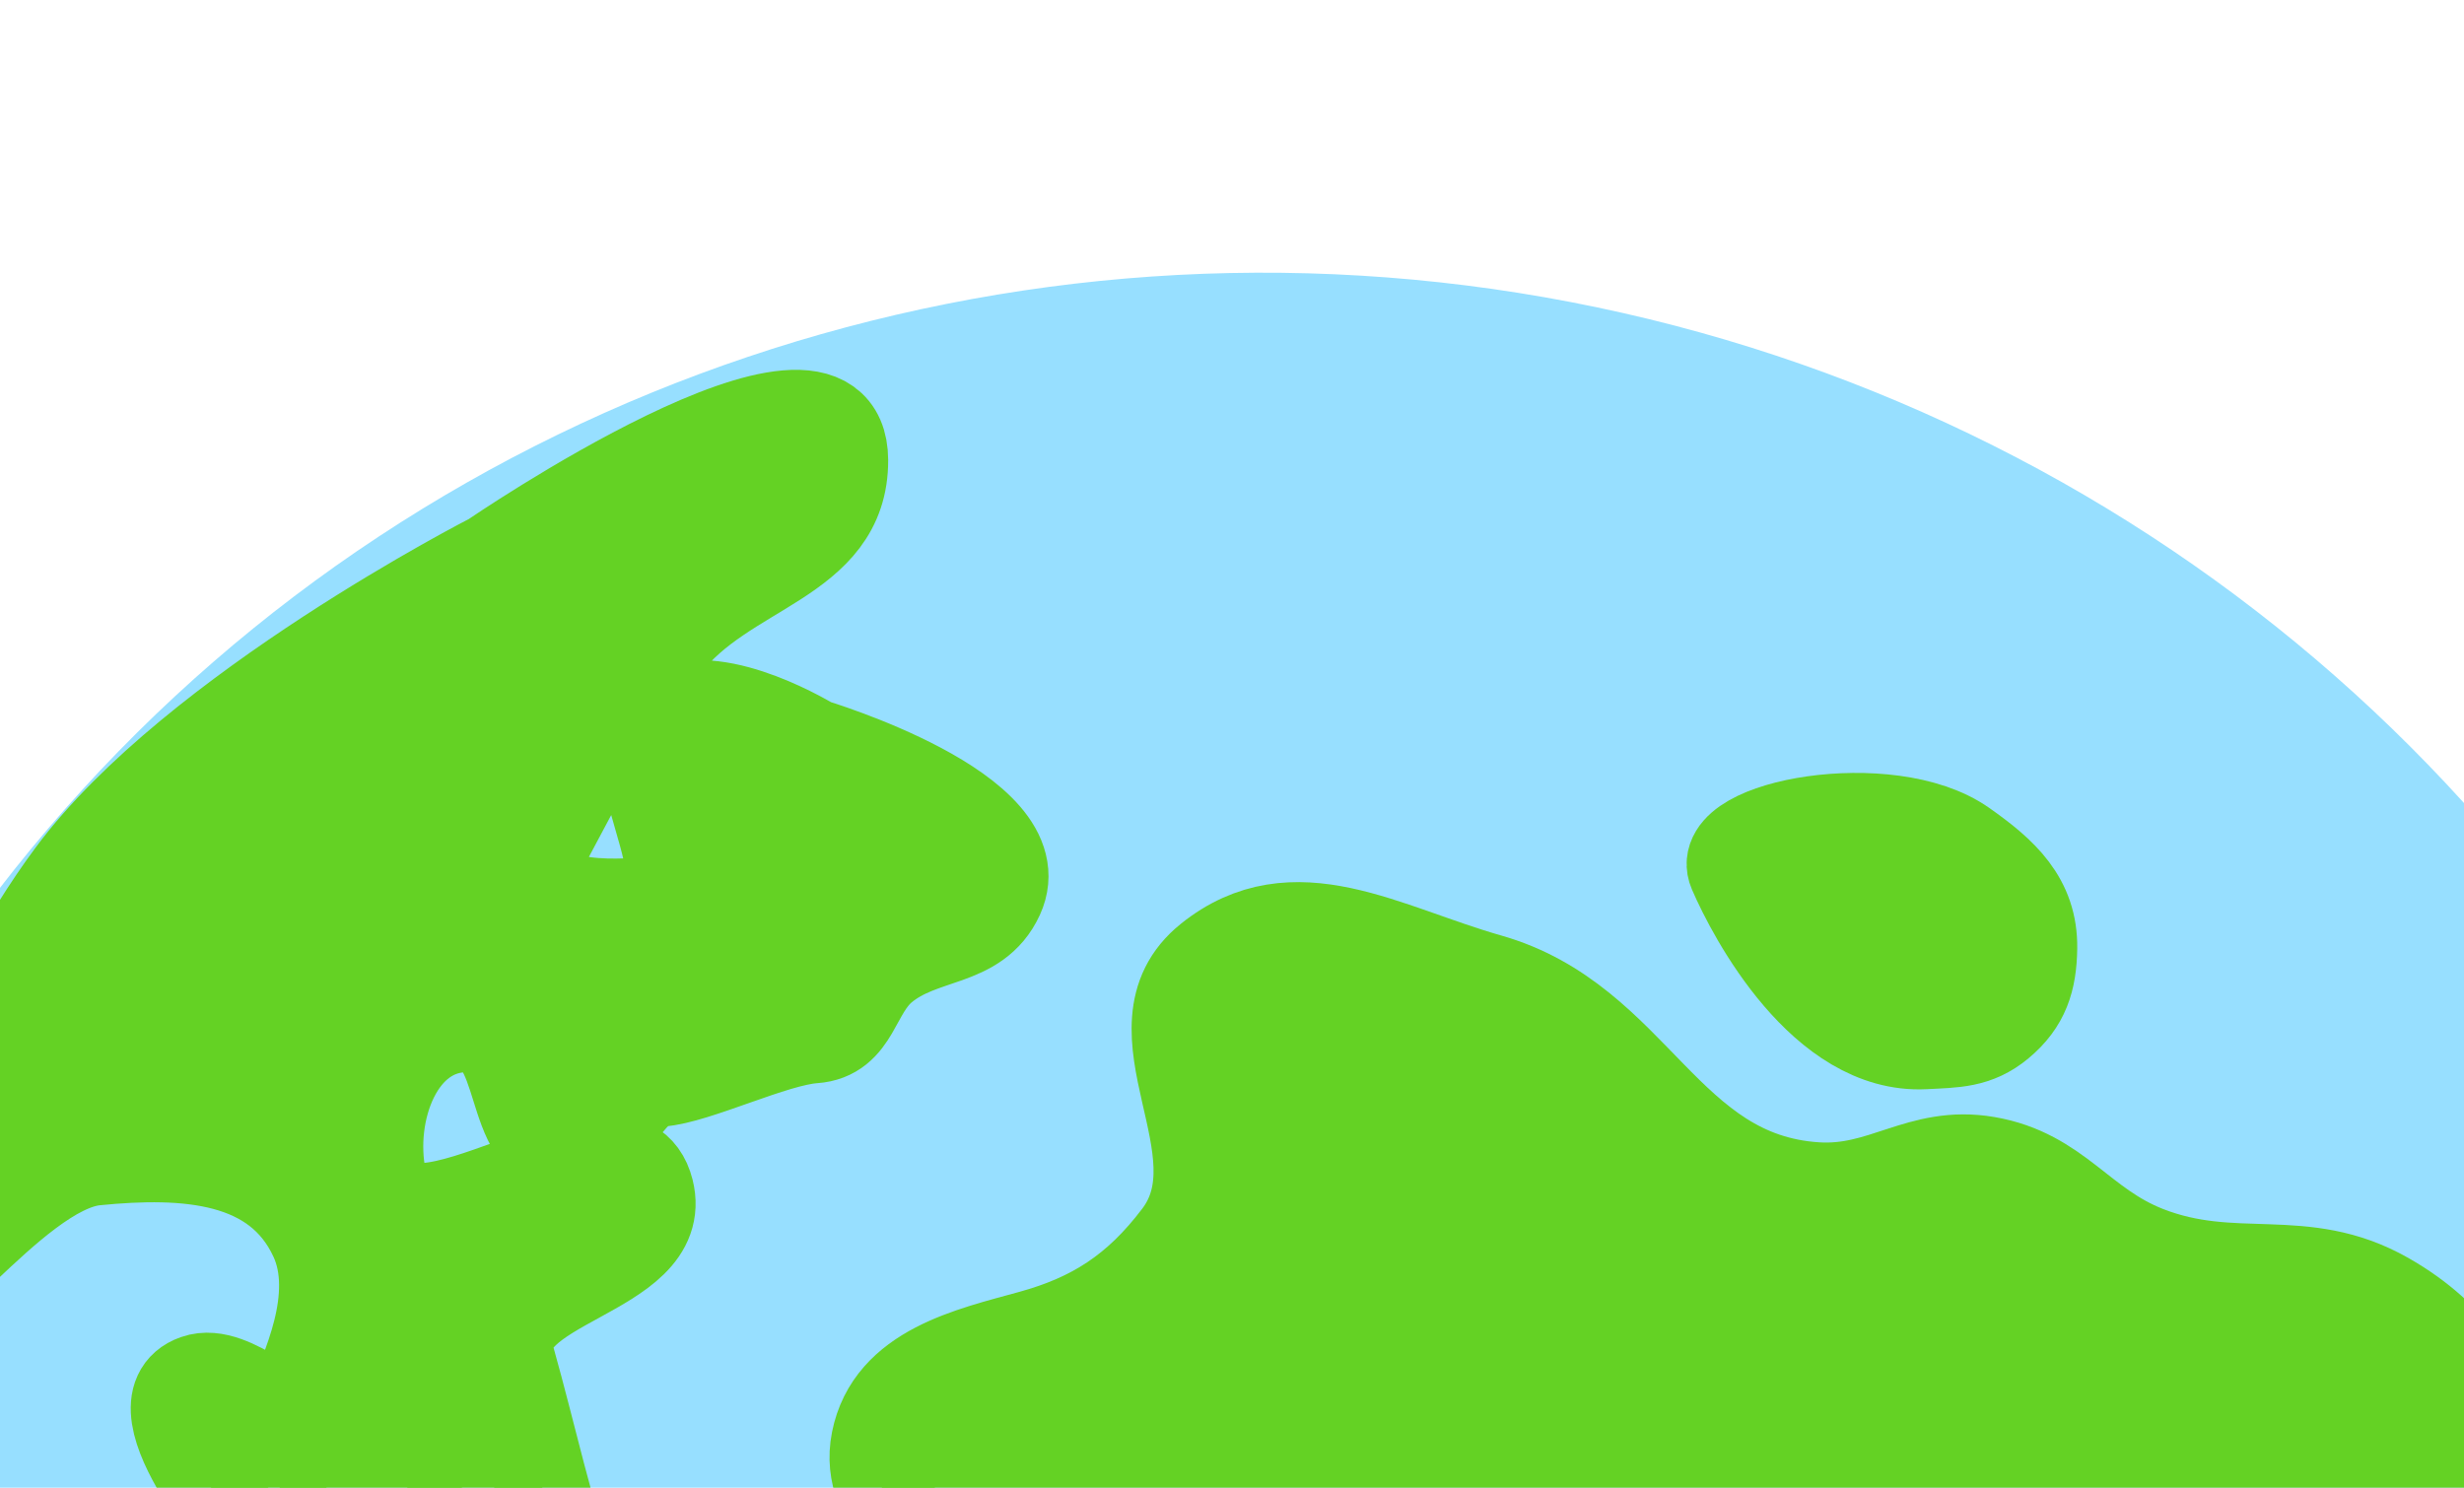 <svg width="414" height="250" viewBox="0 0 414 250" fill="none" xmlns="http://www.w3.org/2000/svg">
<ellipse cx="214.225" cy="309.018" rx="262.993" ry="268.301" transform="rotate(-79.091 214.225 309.018)" fill="#97DFFF"/>
<path d="M156.073 299.661C146.105 305.495 137.675 290.074 126.775 294.013C106.446 301.361 117.368 333.166 132.75 348.324C140.828 356.284 149.738 354.423 159.077 360.914C177.065 373.417 174.174 393.673 192.668 405.438C205.768 413.772 215.138 420.068 230.521 417.901C250.768 415.05 249.135 390.267 267.662 381.843C276.58 377.789 285.396 382.436 291.937 375.248C300.305 366.051 294.549 355.518 290.855 343.566C287.16 331.614 287.391 319.371 297.227 310.502C311.618 297.528 325.474 326.42 345.071 325.831C358.366 325.431 364.594 317.021 377.899 317.126C399.82 317.3 415.934 336.107 428.243 341.861C440.552 347.616 448.487 346.233 452.291 331.465C456.096 316.696 440.921 298.588 431.886 278.208C421.201 254.106 423.974 231.391 400.801 218.195C386.937 210.3 375.478 216.275 360.601 210.447C349.408 206.062 345.643 197.449 333.787 195.414C322.615 193.496 316.462 200.489 305.154 199.76C279.655 198.115 274.665 171.721 250.087 164.719C232.465 159.699 217.408 149.985 203.295 161.337C188.956 172.871 209.219 193.178 198.174 207.795C191.16 217.079 183.698 221.764 173.366 224.622C163.033 227.48 149.81 230.306 147.458 242.177C145.248 253.338 157.123 260.157 162.26 267.563C167.398 274.968 167.215 293.139 156.073 299.661Z" fill="#64D224" stroke="#64D224" stroke-width="15.622"/>
<path d="M323.351 175.233C328.412 174.973 331.991 175.053 335.838 171.84C339.943 168.412 341.123 164.652 341.205 159.343C341.328 151.345 336.377 146.825 329.728 142.15C317.444 133.512 288.196 138.83 291.445 146.369C294.693 153.909 306.499 176.1 323.351 175.233Z" fill="#64D224" stroke="#64D224" stroke-width="15.622"/>
<path d="M12.229 147.124C-4.388 169.549 -13.68 198.703 -15.752 212.672C-17.823 226.641 1.745 196.19 16.01 194.767C31.259 193.245 46.668 194.165 53.034 207.91C57.724 218.038 51.253 230.808 49.27 236.049C47.684 240.243 39.111 229.897 32.963 232.074C21.901 235.99 43.178 260.031 43.178 260.031C43.178 260.031 62.23 276.774 70.577 282.872C78.923 288.969 47.952 259.418 56.102 246.571C65.834 231.231 77.751 273.948 87.276 281.716C96.802 289.483 101.506 282.348 96.591 268.113C91.677 253.879 89.162 241.665 85.447 228.441C81.732 215.217 112.285 214.007 108.786 200.124C104.561 183.363 67.353 215.047 63.852 198.13C61.501 186.77 66.806 172.225 78.599 172.372C89.01 172.502 85.005 193.02 95.412 192.804C102.97 192.648 104.944 181.935 110.908 181.523C116.872 181.11 129.957 174.707 136.716 174.239C143.475 173.771 143.234 166.571 148.174 162.451C154.999 156.761 163.928 158.522 167.615 150.504C174.078 136.45 136.42 125.177 136.42 125.177C136.42 125.177 121.018 115.658 112.404 119.772C100.875 125.278 121.35 150.697 108.553 151.844C100.769 152.541 85.552 152.52 91.352 141.647C97.153 130.775 102.312 120.539 111.505 108.447C121.689 95.053 141.49 94.093 141.418 77.32C141.317 53.871 82.769 93.944 82.769 93.944C82.769 93.944 32.662 119.55 12.229 147.124Z" fill="#64D224" stroke="#64D224" stroke-width="15.622"/>
</svg>
